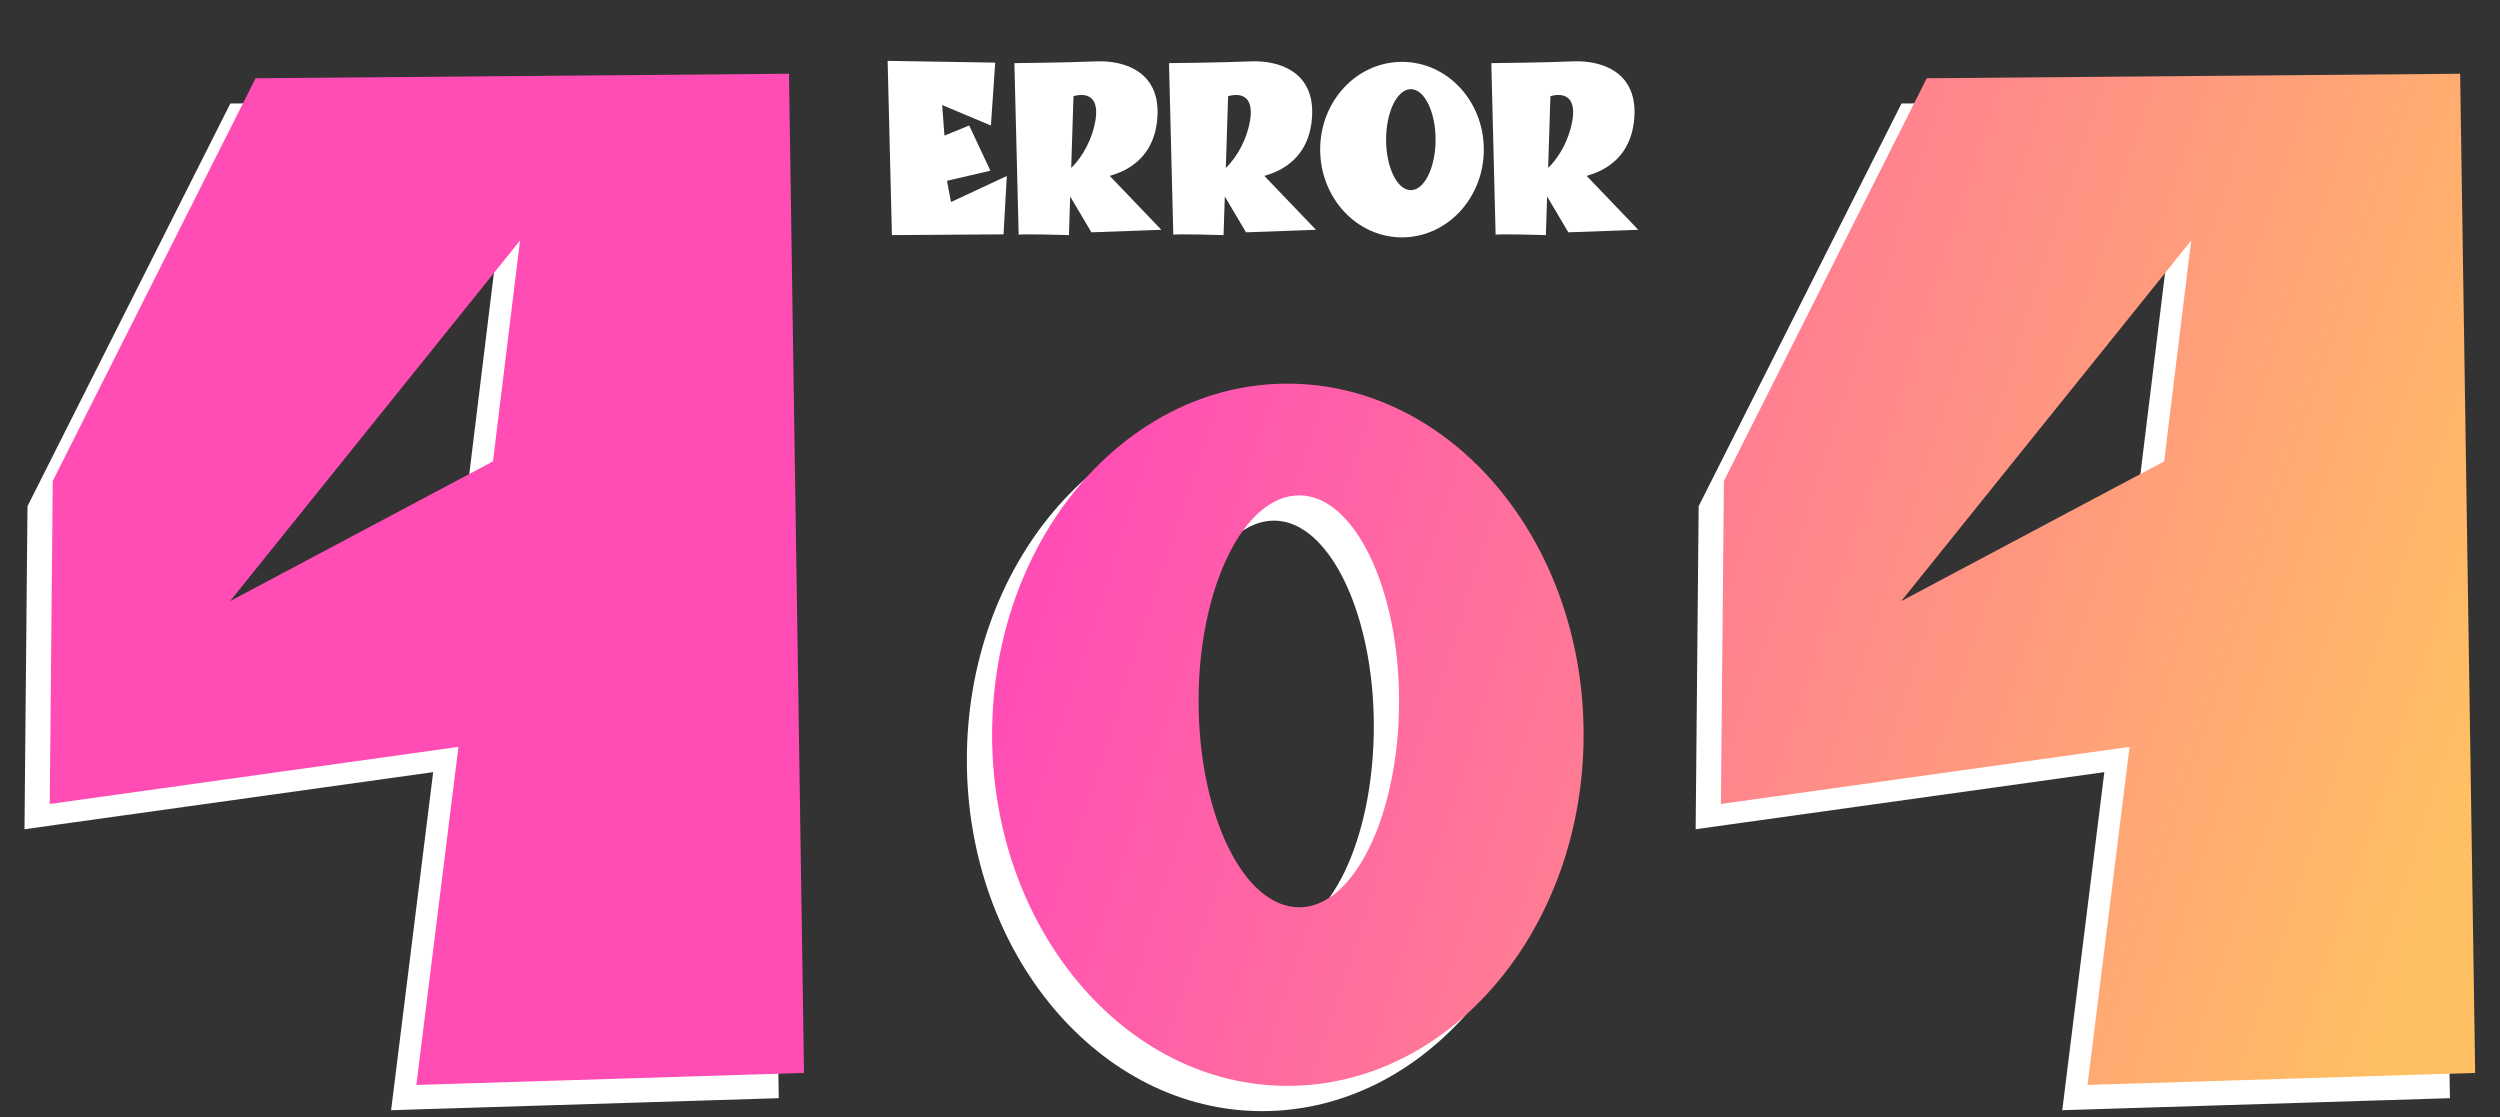 <svg width="396" height="177" viewBox="0 0 396 177" fill="none" xmlns="http://www.w3.org/2000/svg">
<rect x="0" y="0" width="396" height="177" fill="#333333" stroke="none"/>
<path d="M123.355 173.952L120.975 15.682L36.485 16.396L4.355 80.18L3.879 131.35L68.615 122.306L61.951 175.856L123.355 173.952ZM32.439 99.22L78.373 42.1L74.089 77.086L32.439 99.22ZM199.917 64.77C174.163 64.77 153.149 89.576 153.149 120.386C153.149 151.038 174.163 176.002 199.917 176.002C225.829 176.002 246.843 151.038 246.843 120.386C246.843 89.576 225.829 64.77 199.917 64.77ZM201.813 147.72C192.965 147.72 185.855 133.026 185.855 115.014C185.855 97.16 192.965 82.466 201.813 82.466C210.503 82.466 217.613 97.16 217.613 115.014C217.613 133.026 210.503 147.72 201.813 147.72ZM388.067 173.952L385.687 15.682L301.197 16.396L269.067 80.18L268.591 131.35L333.327 122.306L326.663 175.856L388.067 173.952ZM297.151 99.22L343.085 42.1L338.801 77.086L297.151 99.22Z" fill="white"/>
<path d="M127.355 169.952L124.975 11.682L40.485 12.396L8.355 76.18L7.879 127.35L72.615 118.306L65.951 171.856L127.355 169.952ZM36.439 95.22L82.373 38.1L78.089 73.086L36.439 95.22ZM203.917 60.77C178.163 60.77 157.149 85.576 157.149 116.386C157.149 147.038 178.163 172.002 203.917 172.002C229.829 172.002 250.843 147.038 250.843 116.386C250.843 85.576 229.829 60.77 203.917 60.77ZM205.813 143.72C196.965 143.72 189.855 129.026 189.855 111.014C189.855 93.16 196.965 78.466 205.813 78.466C214.503 78.466 221.613 93.16 221.613 111.014C221.613 129.026 214.503 143.72 205.813 143.72ZM392.067 169.952L389.687 11.682L305.197 12.396L273.067 76.18L272.591 127.35L337.327 118.306L330.663 171.856L392.067 169.952ZM301.151 95.22L347.085 38.1L342.801 73.086L301.151 95.22Z" fill="url(#paint0_linear_489_1505)"/>
<path d="M150.64 32L150 28.64L156.88 27.04L153.52 19.88L149.6 21.48L149.24 16.64L156.96 19.88L157.64 9.92L140.6 9.64C140.6 9.64 141.28 36.84 141.28 37.24L158.96 37.12L159.48 27.88L150.64 32ZM183.358 18.08C183.558 11.4 178.198 9.56 173.718 9.72C169.118 9.92 160.678 10 160.678 10L161.358 37.2C161.358 37 169.318 37.24 169.318 37.24L169.518 31.12L172.878 36.8L183.958 36.4L175.798 27.88C175.638 27.72 183.078 26.76 183.358 18.08ZM173.478 19.32C172.998 21.92 171.598 24.76 169.678 26.6L170.038 15.24C170.038 15.24 174.518 13.68 173.478 19.32ZM207.85 18.08C208.05 11.4 202.69 9.56 198.21 9.72C193.61 9.92 185.17 10 185.17 10L185.85 37.2C185.85 37 193.81 37.24 193.81 37.24L194.01 31.12L197.37 36.8L208.45 36.4L200.29 27.88C200.13 27.72 207.57 26.76 207.85 18.08ZM197.97 19.32C197.49 21.92 196.09 24.76 194.17 26.6L194.53 15.24C194.53 15.24 199.01 13.68 197.97 19.32ZM222.076 9.8C214.916 9.8 209.116 16 209.116 23.68C209.116 31.36 214.916 37.6 222.076 37.6C229.236 37.6 235.036 31.36 235.036 23.68C235.036 16 229.236 9.8 222.076 9.8ZM223.476 30.12C221.316 30.12 219.556 26.52 219.556 22.12C219.556 17.72 221.316 14.12 223.476 14.12C225.636 14.12 227.396 17.72 227.396 22.12C227.396 26.52 225.636 30.12 223.476 30.12ZM258.905 18.08C259.105 11.4 253.745 9.56 249.265 9.72C244.665 9.92 236.225 10 236.225 10L236.905 37.2C236.905 37 244.865 37.24 244.865 37.24L245.065 31.12L248.425 36.8L259.505 36.4L251.345 27.88C251.185 27.72 258.625 26.76 258.905 18.08ZM249.025 19.32C248.545 21.92 247.145 24.76 245.225 26.6L245.585 15.24C245.585 15.24 250.065 13.68 249.025 19.32Z" fill="white"/>
<defs>
<linearGradient id="paint0_linear_489_1505" x1="169.123" y1="80.7" x2="382.127" y2="149.684" gradientUnits="userSpaceOnUse">
<stop stop-color="#FF4DB5"/>
<stop offset="1" stop-color="#FFBF63"/>
</linearGradient>
</defs>
</svg>
